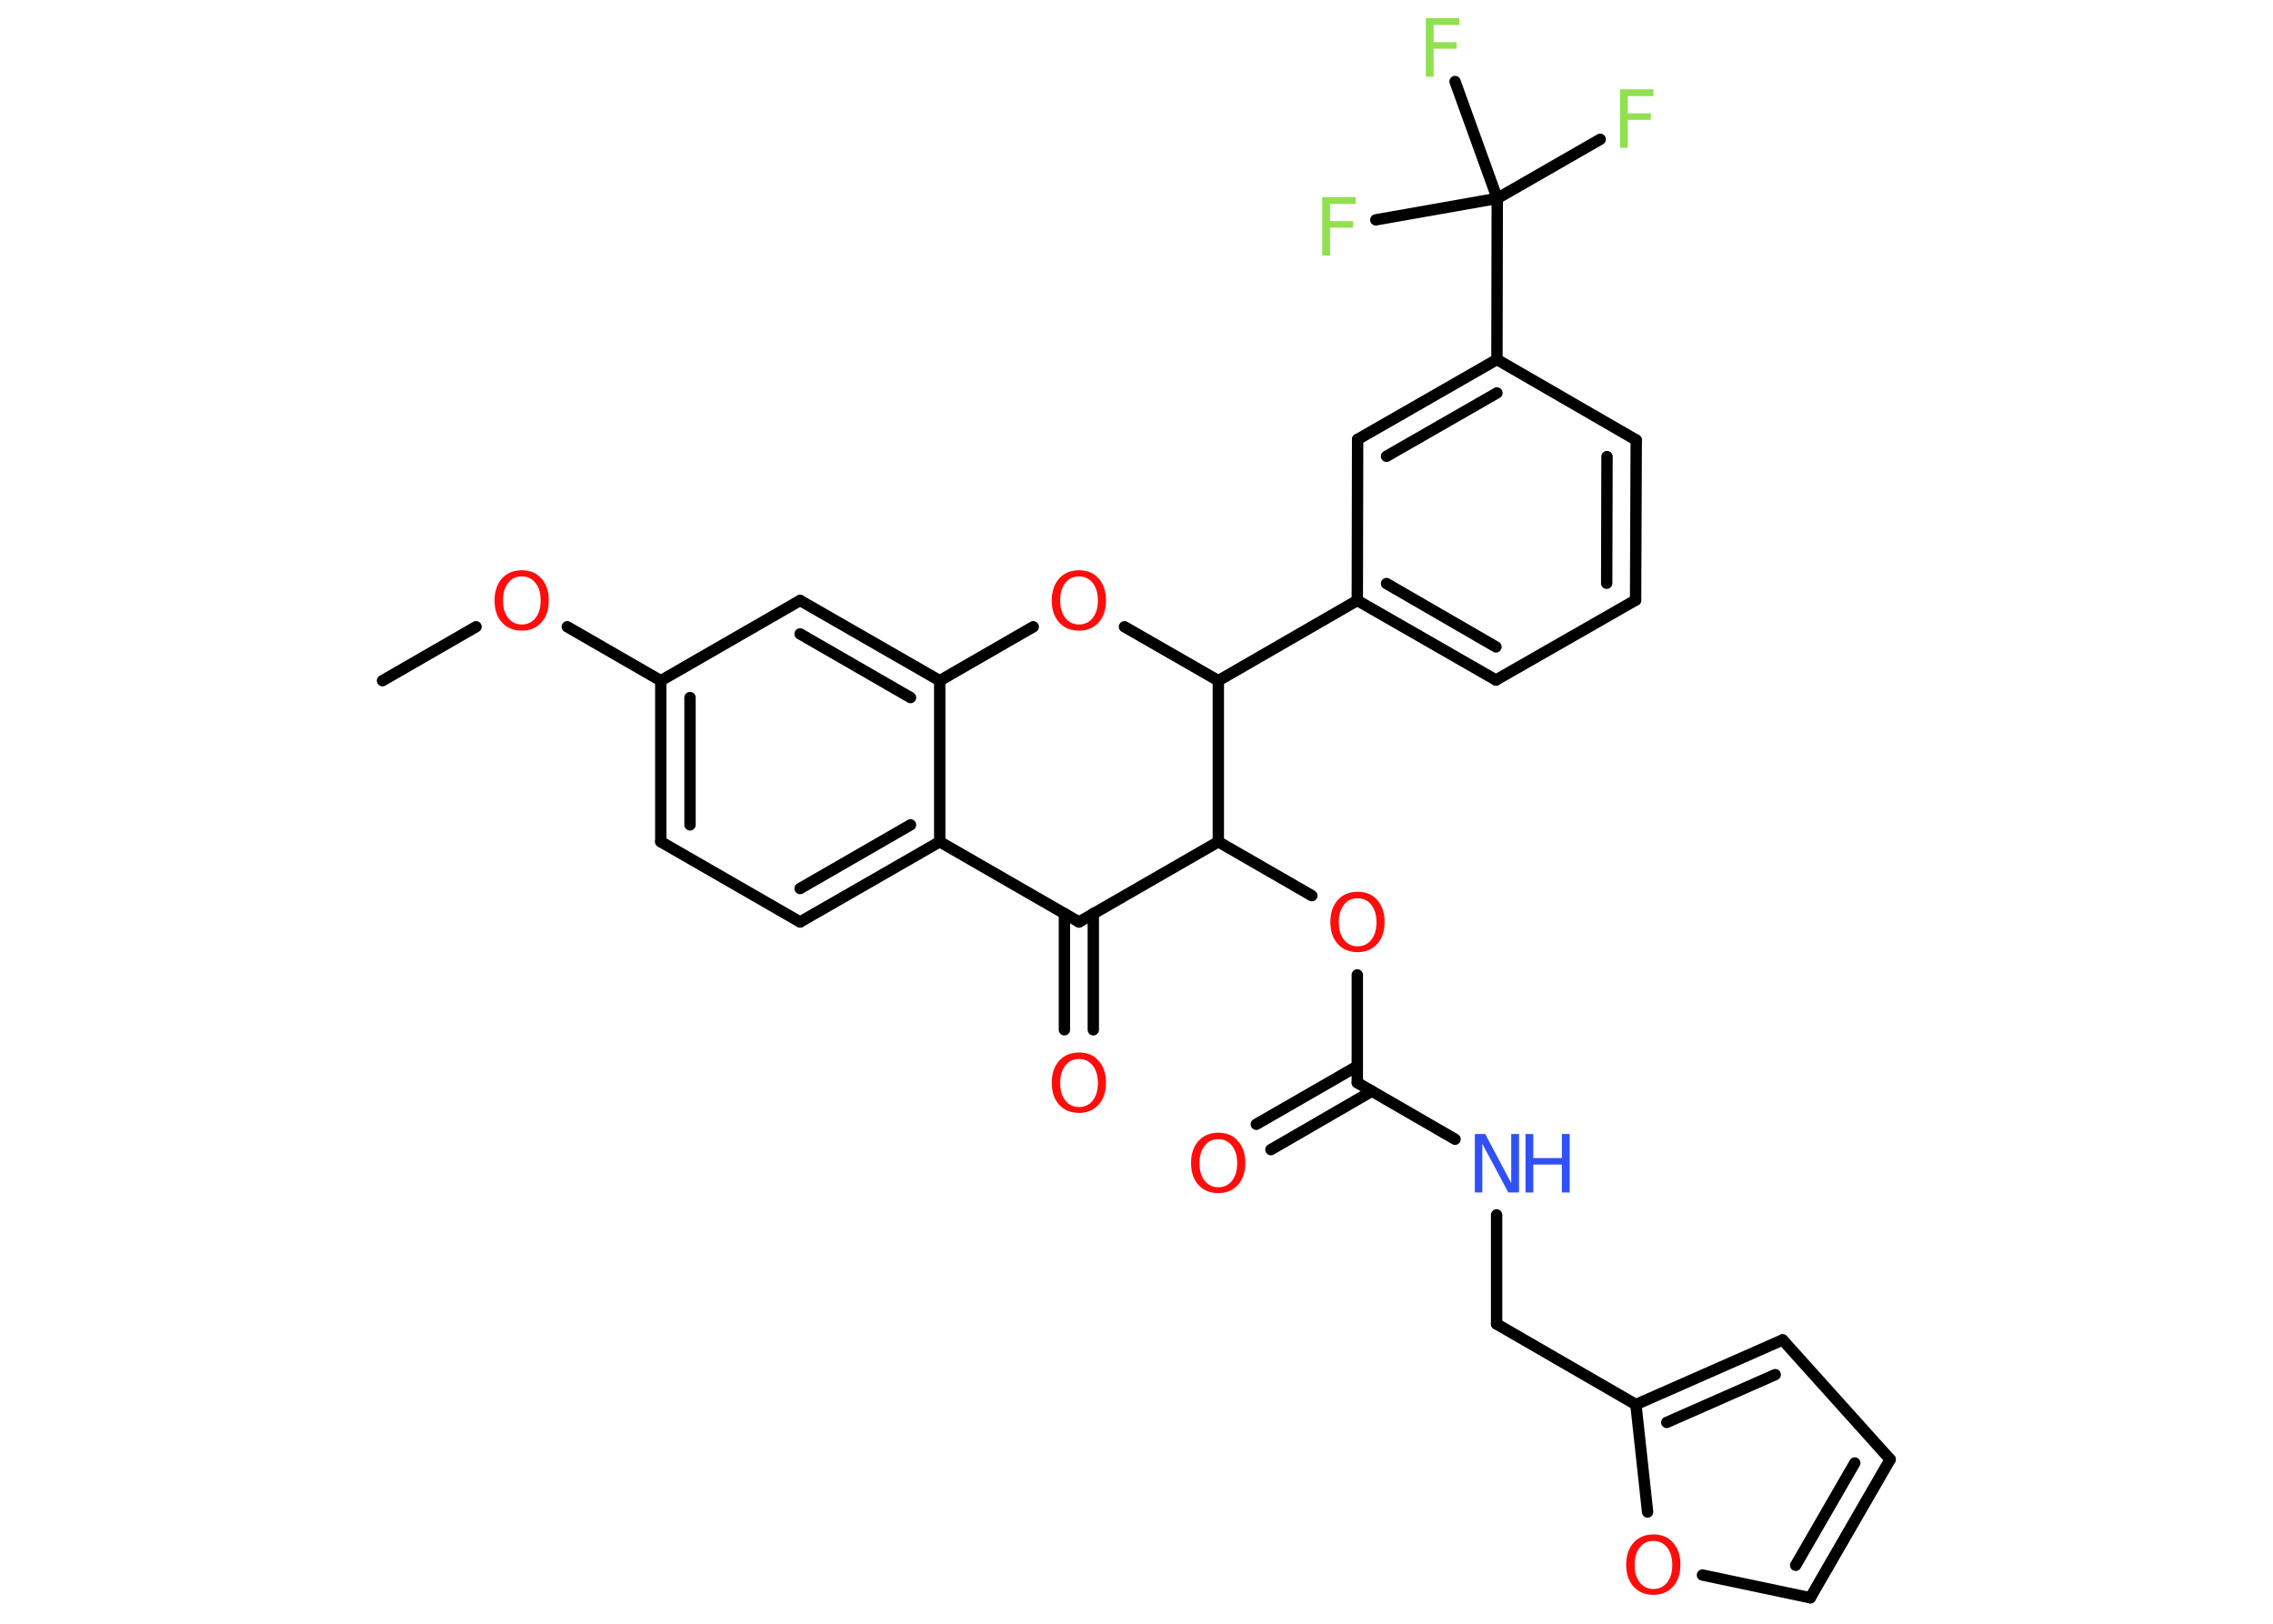 <?xml version='1.0' encoding='UTF-8'?>
<!DOCTYPE svg PUBLIC "-//W3C//DTD SVG 1.1//EN" "http://www.w3.org/Graphics/SVG/1.1/DTD/svg11.dtd">
<svg version='1.2' xmlns='http://www.w3.org/2000/svg' xmlns:xlink='http://www.w3.org/1999/xlink' width='70.0mm' height='50.0mm' viewBox='0 0 70.0 50.0'>
  <desc>Generated by the Chemistry Development Kit (http://github.com/cdk)</desc>
  <g stroke-linecap='round' stroke-linejoin='round' stroke='#000000' stroke-width='.35' fill='#FF0D0D'>
    <rect x='.0' y='.0' width='70.0' height='50.0' fill='#FFFFFF' stroke='none'/>
    <g id='mol1' class='mol'>
      <line id='mol1bnd1' class='bond' x1='11.78' y1='20.96' x2='14.66' y2='19.3'/>
      <line id='mol1bnd2' class='bond' x1='17.47' y1='19.3' x2='20.35' y2='20.96'/>
      <g id='mol1bnd3' class='bond'>
        <line x1='20.35' y1='20.96' x2='20.35' y2='25.92'/>
        <line x1='21.25' y1='21.48' x2='21.25' y2='25.4'/>
      </g>
      <line id='mol1bnd4' class='bond' x1='20.35' y1='25.92' x2='24.64' y2='28.39'/>
      <g id='mol1bnd5' class='bond'>
        <line x1='24.64' y1='28.39' x2='28.94' y2='25.92'/>
        <line x1='24.64' y1='27.36' x2='28.04' y2='25.4'/>
      </g>
      <line id='mol1bnd6' class='bond' x1='28.94' y1='25.92' x2='28.94' y2='20.96'/>
      <g id='mol1bnd7' class='bond'>
        <line x1='28.94' y1='20.96' x2='24.64' y2='18.49'/>
        <line x1='28.04' y1='21.48' x2='24.64' y2='19.52'/>
      </g>
      <line id='mol1bnd8' class='bond' x1='20.35' y1='20.96' x2='24.64' y2='18.49'/>
      <line id='mol1bnd9' class='bond' x1='28.94' y1='20.96' x2='31.82' y2='19.3'/>
      <line id='mol1bnd10' class='bond' x1='34.63' y1='19.3' x2='37.52' y2='20.96'/>
      <line id='mol1bnd11' class='bond' x1='37.52' y1='20.96' x2='41.8' y2='18.49'/>
      <g id='mol1bnd12' class='bond'>
        <line x1='41.8' y1='18.49' x2='46.07' y2='20.94'/>
        <line x1='42.7' y1='17.97' x2='46.07' y2='19.92'/>
      </g>
      <line id='mol1bnd13' class='bond' x1='46.07' y1='20.94' x2='50.37' y2='18.48'/>
      <g id='mol1bnd14' class='bond'>
        <line x1='50.37' y1='18.48' x2='50.39' y2='13.55'/>
        <line x1='49.48' y1='17.96' x2='49.49' y2='14.06'/>
      </g>
      <line id='mol1bnd15' class='bond' x1='50.39' y1='13.55' x2='46.1' y2='11.07'/>
      <line id='mol1bnd16' class='bond' x1='46.1' y1='11.07' x2='46.11' y2='6.11'/>
      <line id='mol1bnd17' class='bond' x1='46.11' y1='6.11' x2='49.28' y2='4.29'/>
      <line id='mol1bnd18' class='bond' x1='46.11' y1='6.11' x2='44.81' y2='2.51'/>
      <line id='mol1bnd19' class='bond' x1='46.11' y1='6.11' x2='42.37' y2='6.77'/>
      <g id='mol1bnd20' class='bond'>
        <line x1='46.1' y1='11.07' x2='41.81' y2='13.53'/>
        <line x1='46.1' y1='12.1' x2='42.7' y2='14.05'/>
      </g>
      <line id='mol1bnd21' class='bond' x1='41.8' y1='18.49' x2='41.81' y2='13.53'/>
      <line id='mol1bnd22' class='bond' x1='37.52' y1='20.96' x2='37.52' y2='25.92'/>
      <line id='mol1bnd23' class='bond' x1='37.52' y1='25.92' x2='40.4' y2='27.58'/>
      <line id='mol1bnd24' class='bond' x1='41.8' y1='30.02' x2='41.8' y2='33.34'/>
      <g id='mol1bnd25' class='bond'>
        <line x1='42.25' y1='33.6' x2='39.14' y2='35.4'/>
        <line x1='41.8' y1='32.83' x2='38.69' y2='34.62'/>
      </g>
      <line id='mol1bnd26' class='bond' x1='41.8' y1='33.34' x2='44.81' y2='35.08'/>
      <line id='mol1bnd27' class='bond' x1='46.09' y1='37.41' x2='46.09' y2='40.77'/>
      <line id='mol1bnd28' class='bond' x1='46.09' y1='40.77' x2='50.38' y2='43.25'/>
      <g id='mol1bnd29' class='bond'>
        <line x1='54.9' y1='41.26' x2='50.38' y2='43.25'/>
        <line x1='54.67' y1='42.33' x2='51.33' y2='43.8'/>
      </g>
      <line id='mol1bnd30' class='bond' x1='54.9' y1='41.26' x2='58.21' y2='44.94'/>
      <g id='mol1bnd31' class='bond'>
        <line x1='55.75' y1='49.2' x2='58.21' y2='44.94'/>
        <line x1='55.3' y1='48.2' x2='57.12' y2='45.05'/>
      </g>
      <line id='mol1bnd32' class='bond' x1='55.75' y1='49.2' x2='52.43' y2='48.5'/>
      <line id='mol1bnd33' class='bond' x1='50.38' y1='43.25' x2='50.74' y2='46.56'/>
      <line id='mol1bnd34' class='bond' x1='37.52' y1='25.92' x2='33.23' y2='28.39'/>
      <line id='mol1bnd35' class='bond' x1='28.94' y1='25.92' x2='33.23' y2='28.39'/>
      <g id='mol1bnd36' class='bond'>
        <line x1='33.67' y1='28.13' x2='33.67' y2='31.71'/>
        <line x1='32.78' y1='28.13' x2='32.78' y2='31.71'/>
      </g>
      <path id='mol1atm2' class='atom' d='M16.07 17.75q-.27 .0 -.42 .2q-.16 .2 -.16 .54q.0 .34 .16 .54q.16 .2 .42 .2q.26 .0 .42 -.2q.16 -.2 .16 -.54q.0 -.34 -.16 -.54q-.16 -.2 -.42 -.2zM16.07 17.56q.38 .0 .6 .25q.23 .25 .23 .68q.0 .43 -.23 .68q-.23 .25 -.6 .25q-.38 .0 -.61 -.25q-.23 -.25 -.23 -.68q.0 -.42 .23 -.68q.23 -.25 .61 -.25z' stroke='none'/>
      <path id='mol1atm9' class='atom' d='M33.23 17.75q-.27 .0 -.42 .2q-.16 .2 -.16 .54q.0 .34 .16 .54q.16 .2 .42 .2q.26 .0 .42 -.2q.16 -.2 .16 -.54q.0 -.34 -.16 -.54q-.16 -.2 -.42 -.2zM33.23 17.56q.38 .0 .6 .25q.23 .25 .23 .68q.0 .43 -.23 .68q-.23 .25 -.6 .25q-.38 .0 -.61 -.25q-.23 -.25 -.23 -.68q.0 -.42 .23 -.68q.23 -.25 .61 -.25z' stroke='none'/>
      <path id='mol1atm17' class='atom' d='M49.89 2.75h1.03v.21h-.79v.53h.71v.2h-.71v.86h-.24v-1.8z' stroke='none' fill='#90E050'/>
      <path id='mol1atm18' class='atom' d='M43.91 .56h1.03v.21h-.79v.53h.71v.2h-.71v.86h-.24v-1.8z' stroke='none' fill='#90E050'/>
      <path id='mol1atm19' class='atom' d='M40.72 6.07h1.03v.21h-.79v.53h.71v.2h-.71v.86h-.24v-1.8z' stroke='none' fill='#90E050'/>
      <path id='mol1atm22' class='atom' d='M41.81 27.66q-.27 .0 -.42 .2q-.16 .2 -.16 .54q.0 .34 .16 .54q.16 .2 .42 .2q.26 .0 .42 -.2q.16 -.2 .16 -.54q.0 -.34 -.16 -.54q-.16 -.2 -.42 -.2zM41.81 27.46q.38 .0 .6 .25q.23 .25 .23 .68q.0 .43 -.23 .68q-.23 .25 -.6 .25q-.38 .0 -.61 -.25q-.23 -.25 -.23 -.68q.0 -.42 .23 -.68q.23 -.25 .61 -.25z' stroke='none'/>
      <path id='mol1atm24' class='atom' d='M37.52 35.08q-.27 .0 -.42 .2q-.16 .2 -.16 .54q.0 .34 .16 .54q.16 .2 .42 .2q.26 .0 .42 -.2q.16 -.2 .16 -.54q.0 -.34 -.16 -.54q-.16 -.2 -.42 -.2zM37.52 34.88q.38 .0 .6 .25q.23 .25 .23 .68q.0 .43 -.23 .68q-.23 .25 -.6 .25q-.38 .0 -.61 -.25q-.23 -.25 -.23 -.68q.0 -.42 .23 -.68q.23 -.25 .61 -.25z' stroke='none'/>
      <g id='mol1atm25' class='atom'>
        <path d='M45.41 34.92h.33l.8 1.51v-1.51h.24v1.8h-.33l-.8 -1.5v1.5h-.23v-1.8z' stroke='none' fill='#3050F8'/>
        <path d='M46.98 34.92h.24v.74h.88v-.74h.24v1.8h-.24v-.86h-.88v.86h-.24v-1.8z' stroke='none' fill='#3050F8'/>
      </g>
      <path id='mol1atm31' class='atom' d='M50.92 47.45q-.27 .0 -.42 .2q-.16 .2 -.16 .54q.0 .34 .16 .54q.16 .2 .42 .2q.26 .0 .42 -.2q.16 -.2 .16 -.54q.0 -.34 -.16 -.54q-.16 -.2 -.42 -.2zM50.92 47.25q.38 .0 .6 .25q.23 .25 .23 .68q.0 .43 -.23 .68q-.23 .25 -.6 .25q-.38 .0 -.61 -.25q-.23 -.25 -.23 -.68q.0 -.42 .23 -.68q.23 -.25 .61 -.25z' stroke='none'/>
      <path id='mol1atm33' class='atom' d='M33.23 32.61q-.27 .0 -.42 .2q-.16 .2 -.16 .54q.0 .34 .16 .54q.16 .2 .42 .2q.26 .0 .42 -.2q.16 -.2 .16 -.54q.0 -.34 -.16 -.54q-.16 -.2 -.42 -.2zM33.23 32.41q.38 .0 .6 .25q.23 .25 .23 .68q.0 .43 -.23 .68q-.23 .25 -.6 .25q-.38 .0 -.61 -.25q-.23 -.25 -.23 -.68q.0 -.42 .23 -.68q.23 -.25 .61 -.25z' stroke='none'/>
    </g>
  </g>
</svg>
